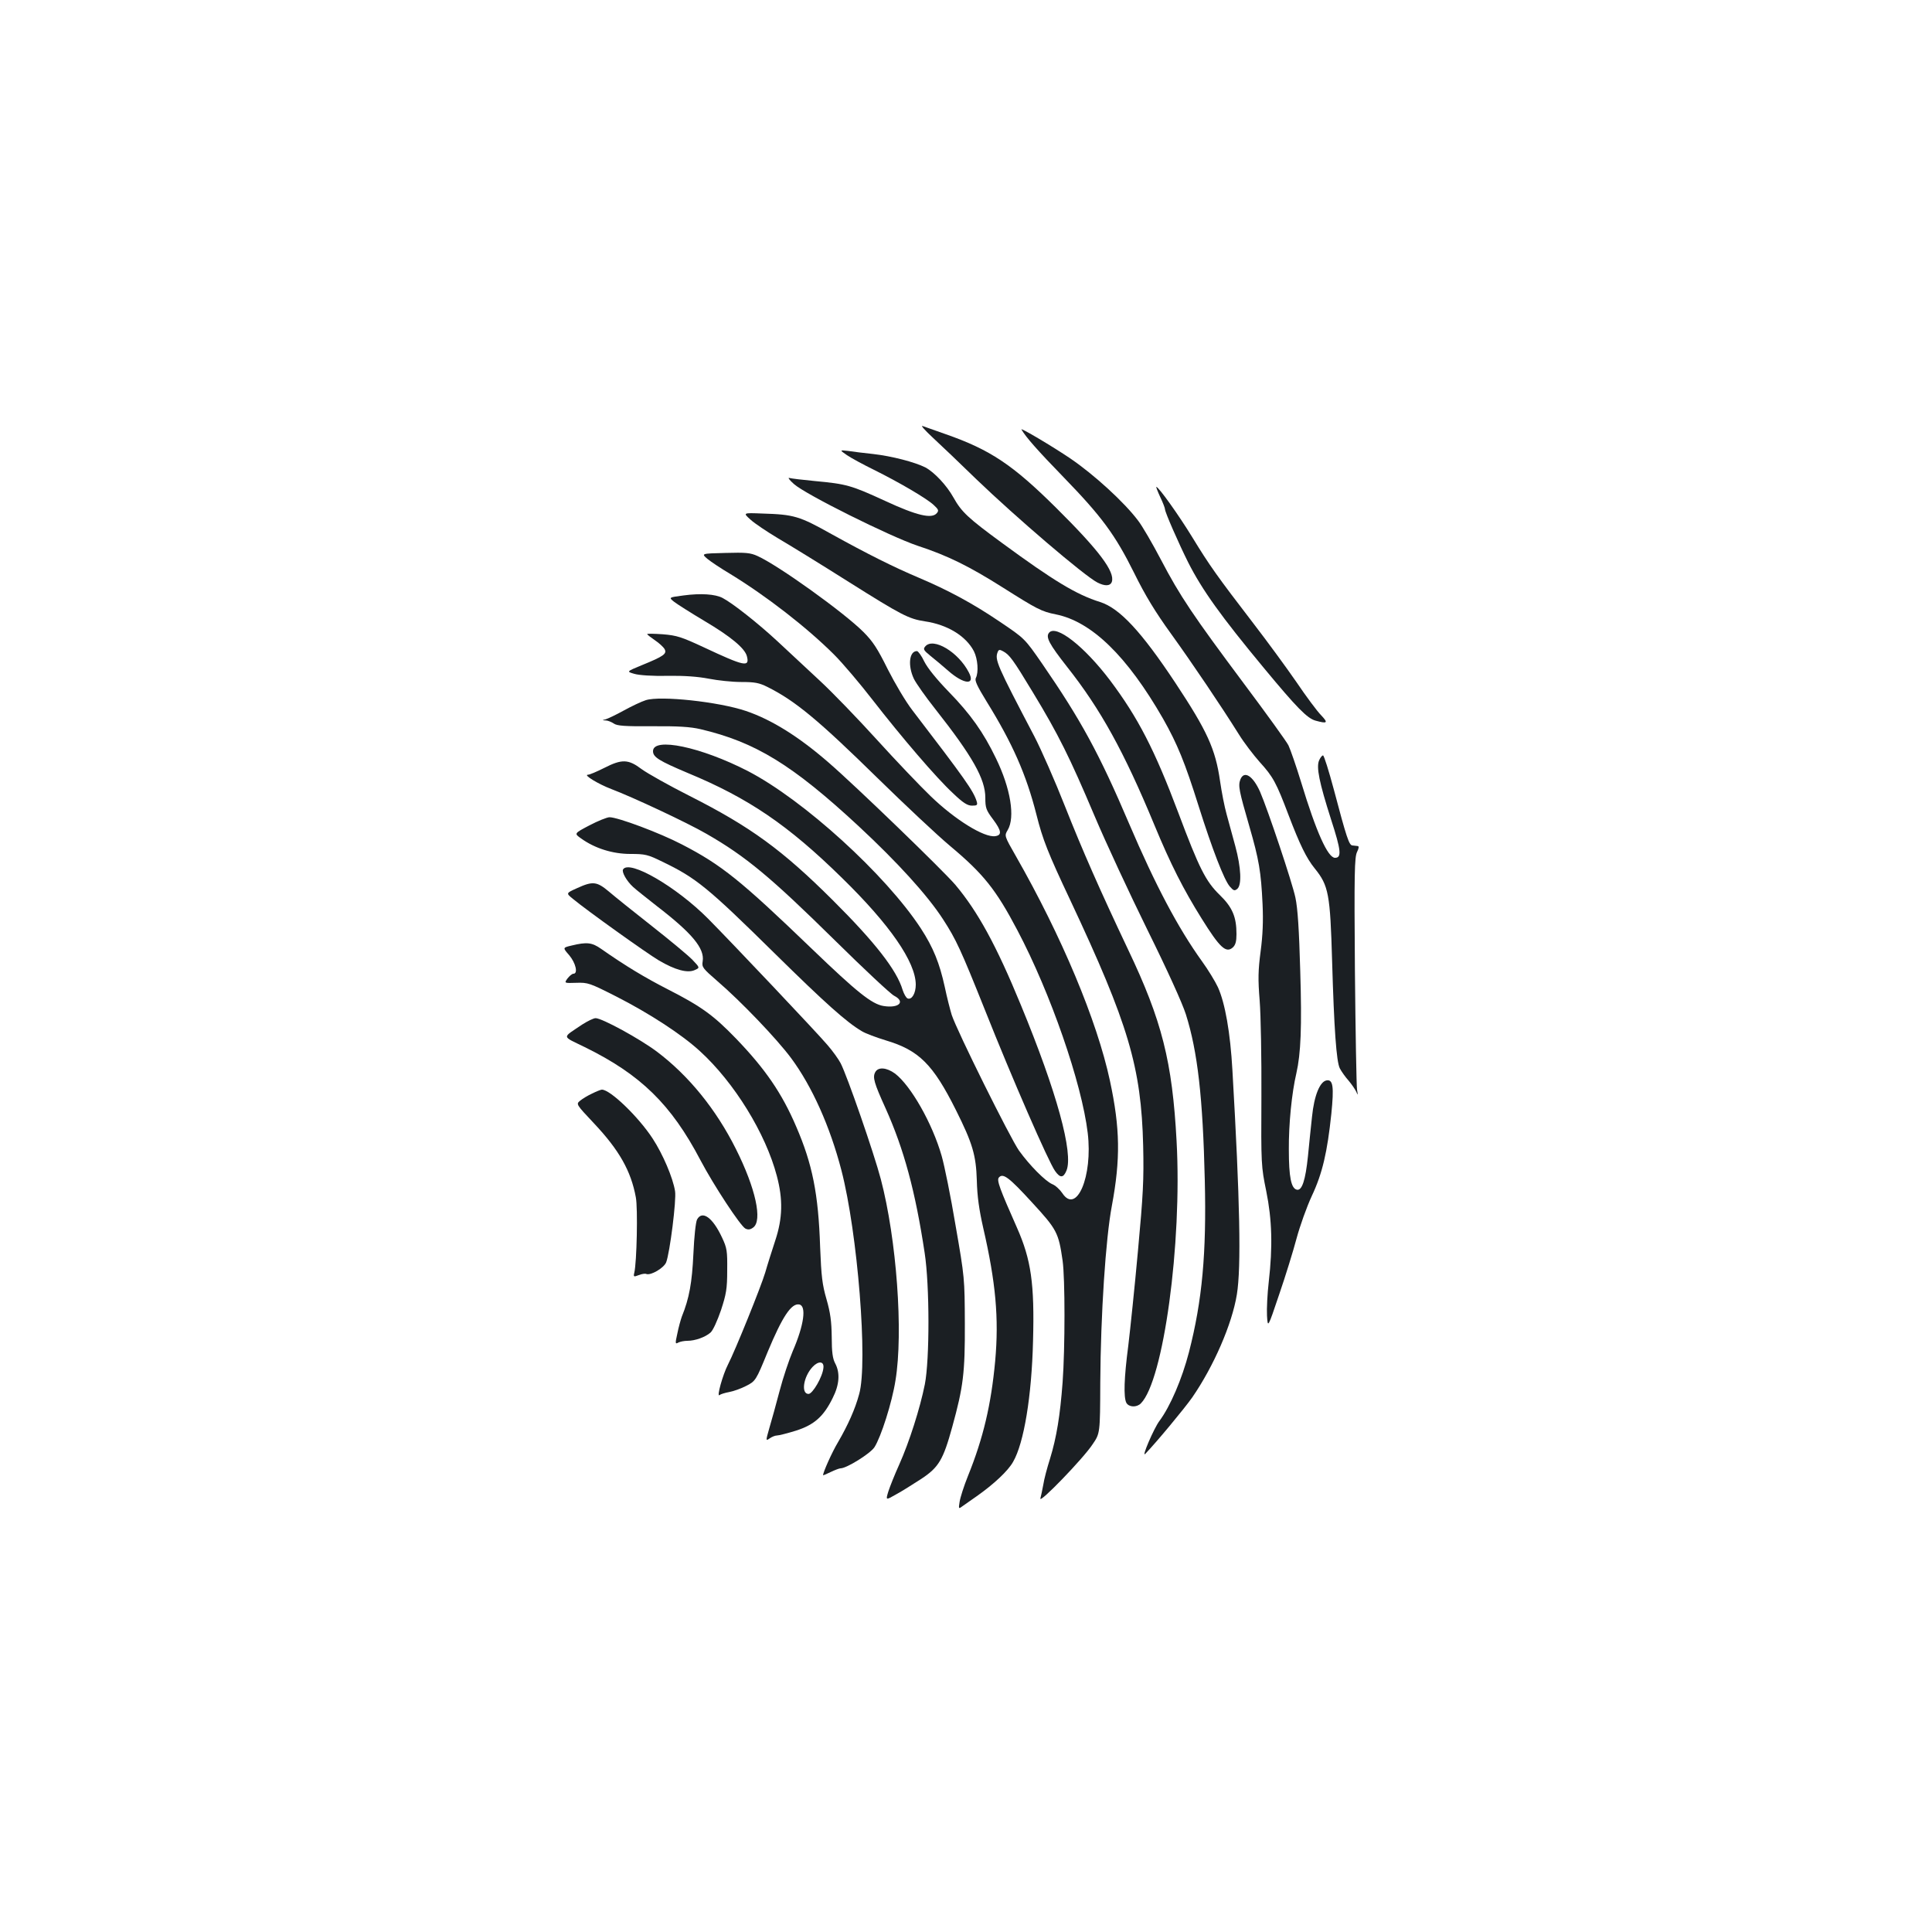 <?xml version="1.0" standalone="no"?>
<!DOCTYPE svg PUBLIC "-//W3C//DTD SVG 20010904//EN"
 "http://www.w3.org/TR/2001/REC-SVG-20010904/DTD/svg10.dtd">
<svg version="1.0" xmlns="http://www.w3.org/2000/svg"
 width="1000pt" height="1000pt" viewBox="0 0 1000 1000"
 preserveAspectRatio="xMidYMid meet">
<g transform="translate(0,1000) scale(0.1,-0.1)"
fill="#1b1f23" stroke="none">
<path d="M4829 7734 c41 -38 142 -134 225 -215 206 -198 558 -499 626 -534 39
-20 67 -19 75 4 16 52 -65 161 -289 383 -224 222 -340 300 -572 381 -54 19
-108 38 -119 42 -11 4 13 -23 54 -61z"/>
<path d="M5287 7777 c23 -40 85 -110 218 -247 198 -204 267 -298 365 -495 57
-116 110 -203 191 -315 111 -154 260 -375 352 -522 26 -42 75 -106 107 -142
70 -77 86 -107 150 -276 58 -152 92 -222 135 -275 72 -89 80 -132 90 -480 10
-346 22 -521 40 -555 8 -16 29 -45 45 -63 16 -19 34 -45 40 -58 9 -21 9 -19 4
11 -3 19 -8 297 -11 618 -4 502 -2 586 11 612 10 21 11 30 3 31 -7 1 -19 2
-27 3 -17 1 -30 39 -96 289 -26 97 -51 177 -56 177 -5 0 -14 -11 -20 -25 -16
-35 0 -114 62 -308 52 -160 55 -197 20 -197 -37 0 -97 133 -175 390 -26 85
-56 171 -66 192 -10 20 -114 164 -230 319 -265 355 -331 453 -430 642 -44 84
-97 175 -118 202 -72 96 -229 239 -351 322 -90 61 -260 162 -253 150z"/>
<path d="M4384 7644 c22 -15 85 -49 140 -76 129 -64 273 -148 309 -182 25 -23
27 -29 16 -42 -26 -31 -103 -13 -269 64 -174 80 -199 87 -361 102 -63 6 -122
13 -133 16 -10 4 0 -11 23 -31 58 -53 498 -272 641 -320 156 -51 268 -107 439
-215 179 -113 201 -125 276 -140 185 -37 369 -216 555 -540 74 -131 113 -226
184 -452 71 -225 132 -382 161 -416 20 -23 25 -24 39 -13 24 20 20 110 -10
221 -14 52 -35 127 -45 165 -11 39 -26 116 -34 172 -24 167 -67 260 -231 508
-177 267 -289 387 -390 419 -122 38 -241 110 -508 306 -176 129 -209 160 -251
235 -35 63 -99 131 -146 156 -54 27 -172 58 -269 69 -47 5 -105 12 -130 16
-45 5 -45 5 -6 -22z"/>
<path d="M6005 7428 c14 -29 25 -58 25 -64 0 -15 70 -175 120 -275 72 -142
169 -278 393 -548 169 -204 223 -259 266 -271 62 -17 67 -12 29 28 -20 20 -78
98 -128 172 -51 74 -150 209 -220 300 -192 250 -230 304 -318 448 -69 113
-175 262 -187 262 -2 0 7 -24 20 -52z"/>
<path d="M3885 7310 c22 -20 85 -62 140 -95 55 -32 221 -134 368 -227 275
-173 310 -191 394 -204 117 -17 213 -76 254 -155 20 -40 25 -109 10 -138 -7
-13 6 -41 55 -121 135 -218 206 -379 259 -588 32 -127 58 -194 175 -442 301
-641 367 -863 377 -1270 4 -177 0 -252 -27 -545 -17 -187 -40 -407 -50 -490
-22 -167 -25 -267 -10 -296 13 -23 53 -25 75 -3 117 117 214 827 185 1357 -22
412 -76 625 -251 992 -146 308 -237 515 -326 740 -52 132 -124 296 -160 365
-193 368 -205 395 -189 435 5 13 10 14 28 4 33 -18 50 -40 155 -214 131 -216
190 -335 317 -635 59 -140 184 -408 276 -595 101 -204 180 -378 198 -435 61
-193 88 -431 98 -860 9 -375 -13 -621 -82 -889 -36 -139 -97 -281 -153 -356
-28 -37 -95 -193 -73 -170 57 59 203 235 243 292 111 161 206 379 231 533 23
142 16 485 -23 1160 -11 196 -38 348 -75 430 -14 30 -51 91 -83 135 -123 171
-241 394 -376 710 -156 366 -250 538 -451 830 -90 130 -90 130 -219 217 -142
96 -265 162 -420 228 -130 55 -264 122 -452 226 -166 93 -193 101 -358 106
-100 4 -100 4 -60 -32z"/>
<path d="M3662 7107 c18 -15 71 -50 118 -78 185 -113 396 -276 538 -418 44
-44 133 -149 198 -233 150 -193 331 -405 418 -485 51 -49 74 -63 97 -63 27 0
30 3 24 23 -17 54 -60 115 -332 470 -35 45 -91 140 -128 213 -53 107 -77 144
-126 193 -102 102 -441 345 -548 393 -37 17 -61 19 -167 16 -125 -3 -125 -3
-92 -31z"/>
<path d="M3538 6918 c-77 -10 -77 -10 -50 -32 15 -12 86 -57 158 -100 137 -81
210 -142 220 -183 15 -58 -13 -52 -222 46 -116 54 -140 62 -213 68 -44 3 -81
4 -81 1 0 -3 18 -17 40 -32 21 -14 44 -35 50 -46 13 -24 -5 -37 -118 -83 -80
-33 -80 -33 -38 -45 24 -7 93 -12 171 -10 89 1 157 -4 214 -15 46 -9 121 -17
167 -17 71 0 93 -4 137 -26 144 -72 264 -172 572 -474 138 -135 305 -292 373
-349 172 -144 237 -225 348 -436 172 -326 333 -791 364 -1049 27 -225 -58
-425 -132 -311 -13 19 -36 40 -52 46 -36 16 -116 96 -172 174 -45 64 -321 619
-348 702 -8 26 -25 92 -36 145 -27 123 -59 203 -124 303 -182 278 -606 664
-895 814 -243 125 -491 177 -491 103 0 -31 31 -50 180 -113 314 -130 520 -270
798 -543 248 -242 381 -435 382 -552 0 -45 -20 -80 -42 -72 -8 3 -19 23 -26
44 -30 102 -143 247 -361 464 -263 262 -427 381 -741 540 -107 54 -219 117
-249 139 -69 52 -102 53 -194 6 -38 -19 -75 -35 -84 -35 -26 0 55 -49 121 -74
111 -42 393 -174 493 -232 204 -117 334 -226 663 -550 151 -149 290 -279 308
-288 60 -31 25 -66 -55 -53 -61 10 -138 72 -372 297 -367 353 -466 433 -671
539 -115 60 -332 141 -375 141 -13 0 -60 -19 -104 -42 -80 -42 -80 -42 -43
-68 71 -51 163 -80 255 -80 76 0 90 -3 165 -40 175 -84 235 -133 582 -475 262
-258 372 -356 450 -402 19 -12 76 -33 125 -48 171 -51 244 -123 363 -361 86
-172 104 -233 108 -364 2 -83 12 -152 33 -245 65 -282 82 -468 62 -690 -21
-225 -61 -397 -141 -595 -21 -52 -40 -112 -43 -133 -6 -36 -5 -38 12 -25 10 7
45 32 77 54 88 62 162 131 188 178 56 97 96 339 103 626 8 296 -10 420 -83
585 -89 201 -106 246 -94 260 21 25 52 2 171 -128 130 -141 138 -157 159 -302
13 -91 13 -452 0 -630 -13 -172 -31 -284 -65 -395 -15 -47 -31 -107 -35 -135
-5 -27 -12 -60 -15 -71 -7 -30 223 208 270 280 39 57 39 57 40 319 2 352 28
748 60 916 45 242 43 400 -10 647 -67 312 -250 748 -487 1163 -60 105 -60 105
-42 135 39 66 15 215 -61 371 -65 135 -132 229 -244 344 -63 65 -110 123 -127
157 -14 30 -32 54 -38 54 -40 0 -48 -75 -16 -143 11 -23 61 -94 111 -157 193
-245 259 -362 259 -459 0 -53 4 -64 40 -112 44 -59 47 -82 11 -87 -57 -8 -208
85 -335 208 -54 52 -179 183 -277 291 -98 108 -231 246 -296 306 -65 61 -163
152 -218 203 -99 92 -233 198 -285 225 -38 20 -113 25 -202 13z"/>
<path d="M5430 6725 c-19 -22 1 -59 92 -175 175 -221 296 -441 453 -820 84
-203 150 -333 245 -485 94 -151 126 -180 161 -149 14 13 19 31 19 69 0 89 -21
139 -87 203 -72 70 -106 137 -214 425 -123 327 -209 493 -353 685 -134 177
-280 291 -316 247z"/>
<path d="M4789 6654 c-12 -14 -8 -20 26 -48 22 -17 63 -52 93 -78 81 -71 142
-76 107 -9 -54 106 -185 184 -226 135z"/>
<path d="M3343 6376 c-23 -7 -75 -32 -115 -54 -40 -22 -82 -42 -93 -45 -20 -5
-20 -5 0 -6 11 0 30 -8 42 -16 17 -12 56 -15 200 -14 133 1 196 -3 248 -15
285 -67 476 -184 819 -502 201 -187 356 -357 437 -482 68 -105 92 -157 218
-472 139 -350 328 -784 362 -831 26 -37 43 -37 59 2 37 89 -50 407 -236 857
-127 309 -223 484 -339 622 -64 75 -515 511 -655 632 -155 135 -296 223 -429
268 -142 48 -443 80 -518 56z"/>
<path d="M6420 5965 c-12 -32 -7 -57 46 -240 51 -176 61 -237 69 -405 4 -87 1
-161 -10 -244 -13 -99 -14 -144 -5 -255 6 -75 10 -298 9 -496 -2 -352 -1 -363
25 -490 30 -148 34 -287 13 -470 -7 -60 -11 -139 -9 -175 4 -65 4 -65 63 110
33 96 73 226 90 290 17 63 52 162 79 220 55 117 80 226 101 425 14 140 9 178
-24 173 -35 -5 -65 -78 -76 -188 -6 -52 -15 -144 -21 -204 -13 -126 -31 -179
-57 -174 -30 6 -42 65 -42 208 -1 131 15 293 39 395 23 102 29 237 20 530 -6
213 -13 323 -25 379 -16 77 -143 456 -183 548 -37 83 -83 112 -102 63z"/>
<path d="M3225 5500 c-8 -13 18 -60 52 -91 15 -14 71 -58 123 -99 182 -140
248 -219 237 -286 -5 -30 0 -36 77 -103 120 -103 306 -297 381 -398 108 -146
201 -353 260 -580 84 -323 138 -997 92 -1159 -21 -78 -58 -160 -109 -248 -32
-53 -78 -157 -78 -172 0 -1 18 6 40 17 21 10 44 19 51 19 31 0 153 76 175 109
34 53 91 231 109 346 41 248 6 730 -76 1042 -35 133 -174 535 -208 600 -11 21
-41 63 -68 94 -55 65 -498 533 -618 654 -164 165 -408 307 -440 255z"/>
<path d="M2987 5403 c-58 -26 -58 -26 -21 -56 71 -59 380 -280 444 -318 85
-50 149 -67 186 -50 27 12 27 12 -12 53 -21 22 -115 100 -209 174 -93 73 -194
154 -223 179 -63 53 -84 55 -165 18z"/>
<path d="M2959 5106 c-47 -11 -47 -11 -13 -50 34 -40 47 -96 22 -96 -7 0 -21
-12 -31 -25 -17 -24 -17 -24 46 -22 60 2 69 -1 207 -71 169 -86 337 -195 432
-282 178 -162 341 -426 399 -647 32 -121 30 -218 -8 -333 -17 -52 -41 -127
-52 -166 -22 -74 -155 -403 -193 -477 -27 -52 -60 -171 -44 -158 6 5 29 12 51
16 22 4 61 18 86 31 50 25 52 29 113 178 75 180 122 252 163 244 38 -7 25
-106 -34 -242 -19 -45 -50 -137 -68 -206 -18 -69 -42 -155 -53 -192 -19 -67
-19 -67 2 -53 11 8 28 15 38 15 9 0 53 11 98 25 94 30 143 73 190 169 35 69
39 130 13 179 -13 24 -18 58 -18 137 -1 81 -7 125 -27 195 -22 76 -27 118 -33
270 -9 276 -40 430 -124 624 -74 173 -160 298 -311 455 -117 121 -179 166
-351 254 -121 62 -221 122 -348 211 -47 33 -74 36 -152 17z m1303 -2186 c-4
-46 -56 -135 -77 -135 -40 0 -27 89 21 140 30 32 60 30 56 -5z"/>
<path d="M3015 4698 c-108 -73 -110 -58 12 -118 289 -142 447 -296 599 -586
68 -129 206 -339 232 -353 14 -7 25 -6 40 5 50 35 13 204 -89 407 -103 206
-245 380 -408 503 -89 67 -285 174 -318 174 -11 0 -41 -15 -68 -32z"/>
<path d="M4530 4450 c-14 -26 -6 -55 53 -185 96 -213 155 -432 203 -750 26
-169 26 -552 1 -680 -25 -125 -81 -300 -132 -414 -24 -53 -49 -116 -57 -141
-14 -46 -14 -46 40 -15 30 16 88 53 130 80 91 60 114 99 161 270 57 207 66
278 65 535 -1 233 -1 237 -48 507 -25 150 -58 312 -72 360 -48 168 -159 363
-241 426 -44 32 -88 36 -103 7z"/>
<path d="M3065 4340 c-22 -10 -50 -27 -62 -37 -22 -18 -22 -18 72 -118 130
-138 191 -246 216 -382 11 -56 5 -338 -8 -391 -5 -21 -3 -22 23 -12 15 6 33 9
39 6 24 -9 91 31 103 60 19 49 54 325 46 369 -11 69 -63 191 -116 272 -73 112
-220 254 -263 253 -5 0 -28 -9 -50 -20z"/>
<path d="M3608 3688 c-7 -14 -15 -88 -19 -178 -7 -148 -21 -229 -60 -325 -6
-17 -17 -56 -23 -87 -12 -53 -11 -56 5 -47 10 5 31 9 47 9 40 0 93 19 120 43
13 12 35 61 54 116 27 83 32 110 32 206 1 100 -1 115 -27 170 -48 103 -102
142 -129 93z"/>
</g>
</svg>
